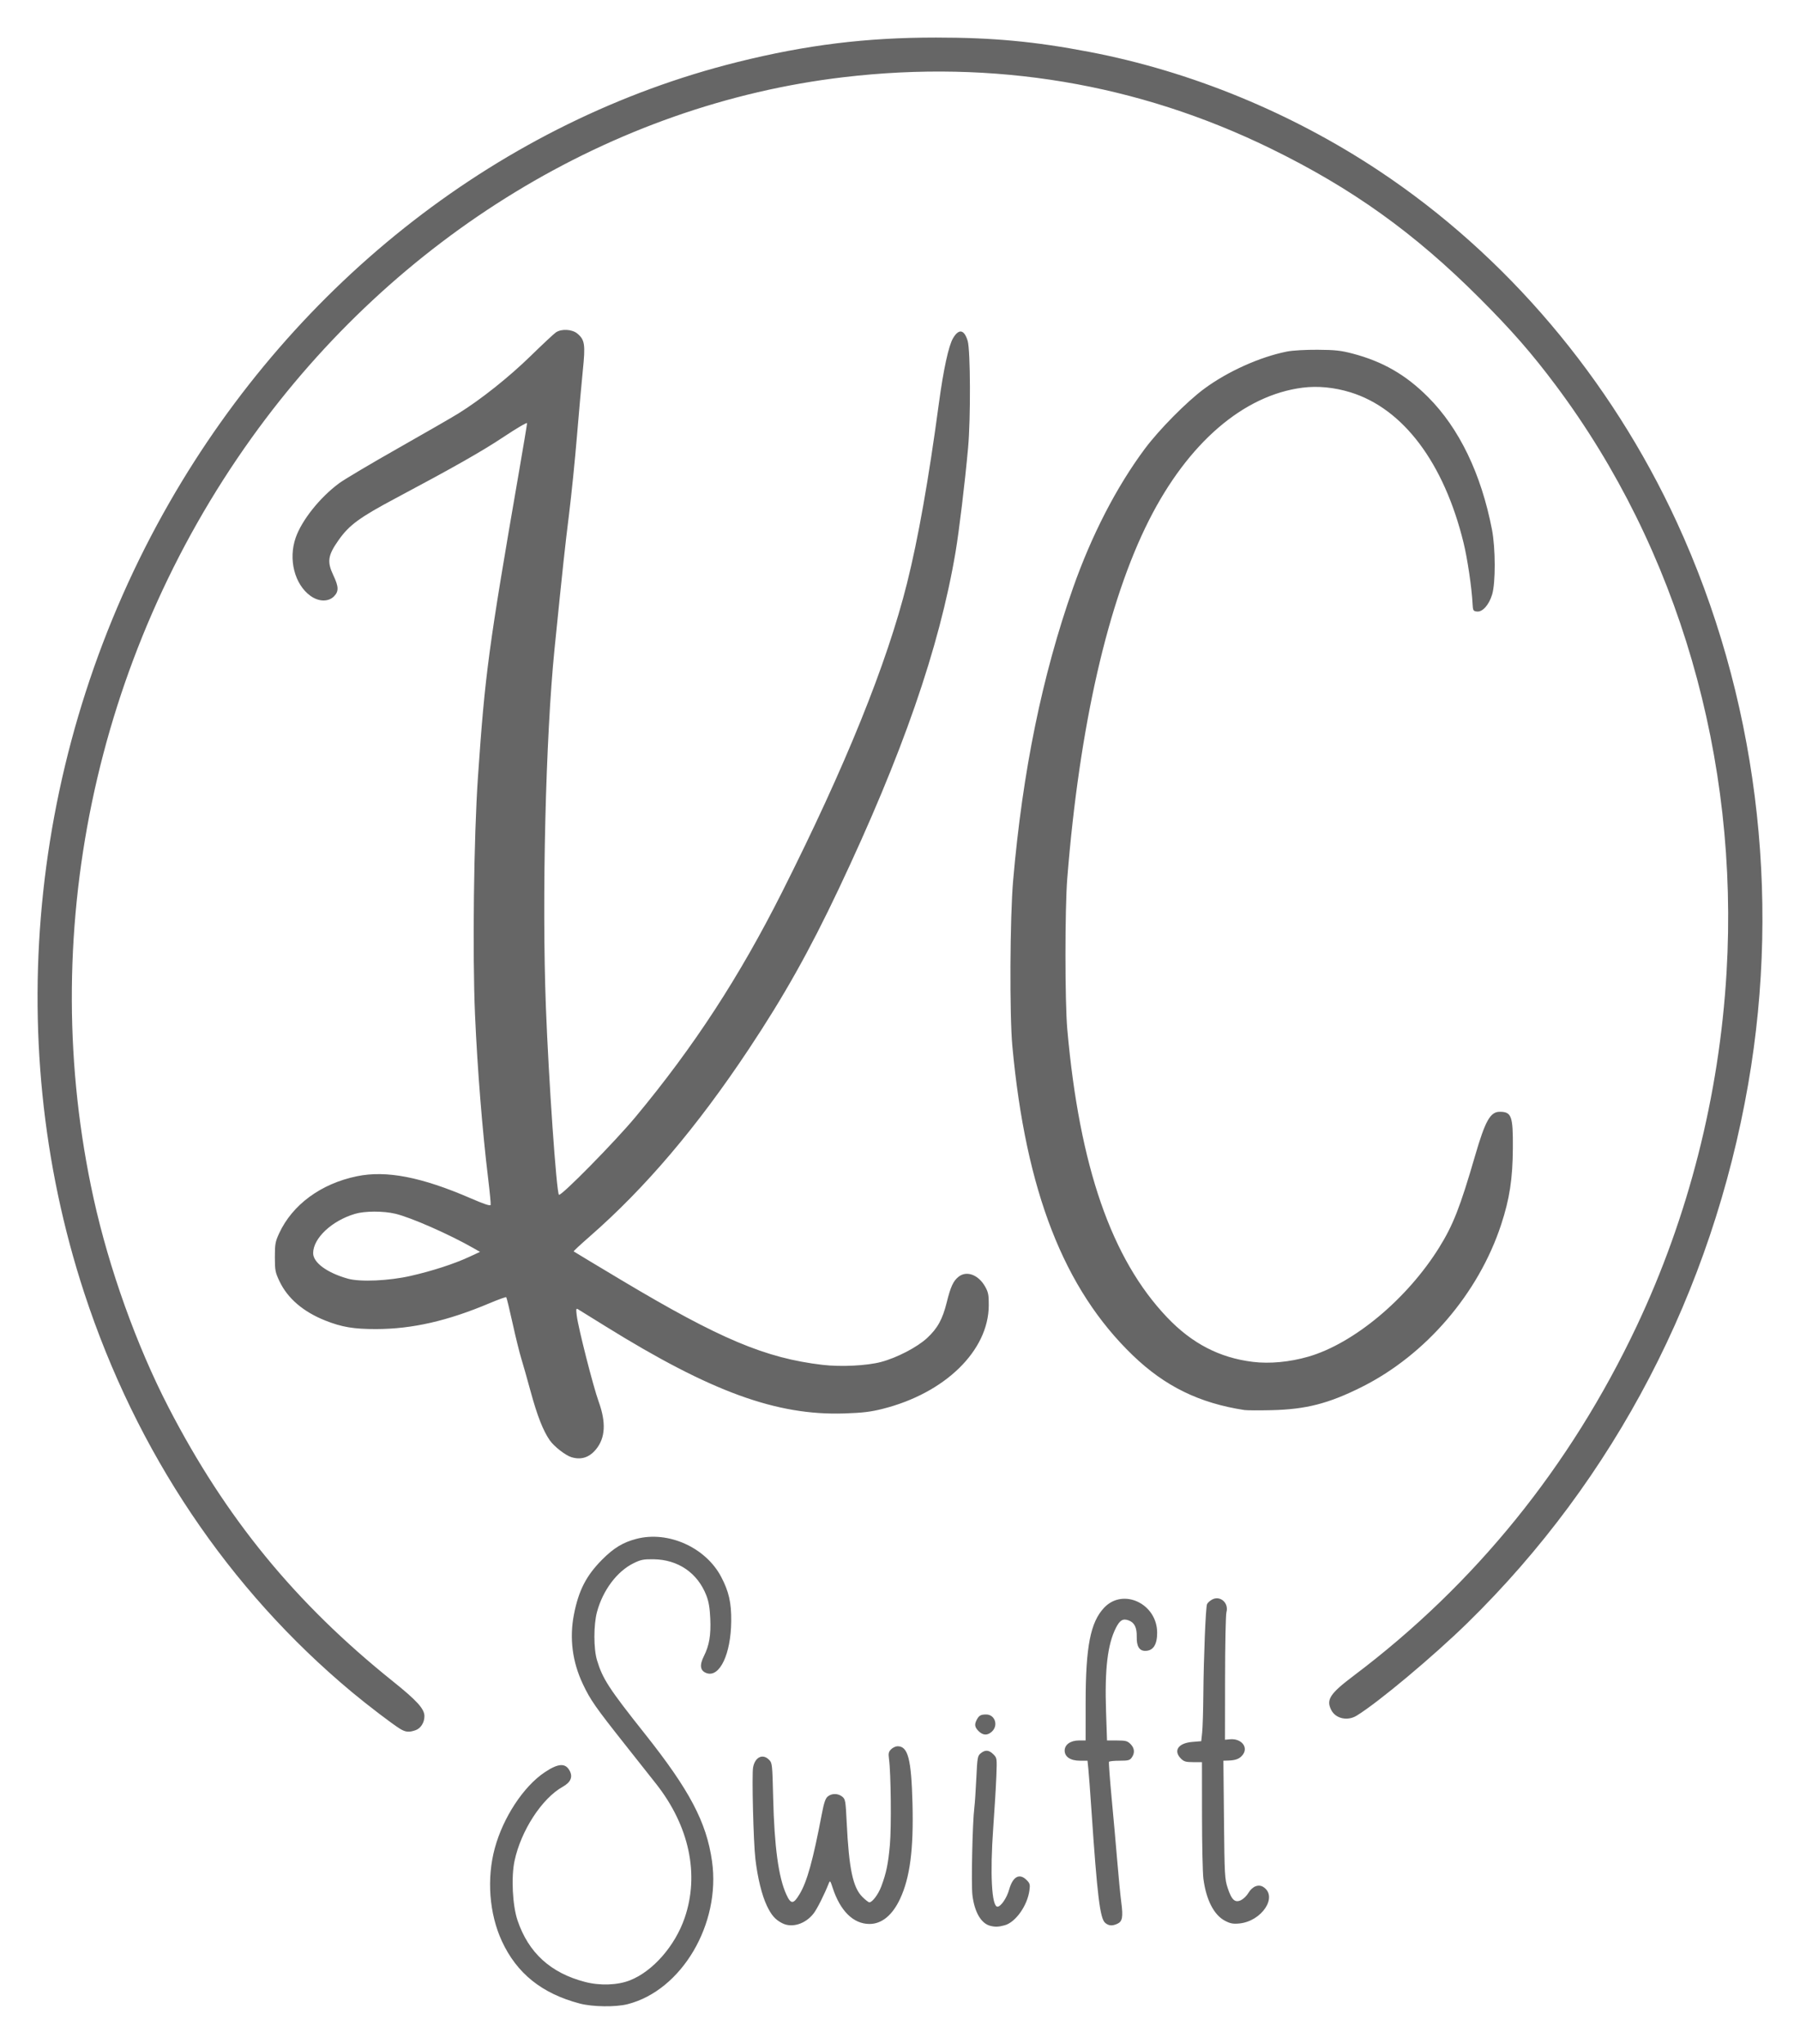 <?xml version="1.0" encoding="UTF-8" standalone="no"?>
<!-- Created with Inkscape (http://www.inkscape.org/) -->

<svg
   width="239.661mm"
   height="272.136mm"
   viewBox="0 0 239.661 272.136"
   version="1.1"
   id="svg5"
   inkscape:version="1.1 (c4e8f9e, 2021-05-24)"
   sodipodi:docname="thicccc-kc.svg"
   xmlns:inkscape="http://www.inkscape.org/namespaces/inkscape"
   xmlns:sodipodi="http://sodipodi.sourceforge.net/DTD/sodipodi-0.dtd"
   xmlns="http://www.w3.org/2000/svg"
   xmlns:svg="http://www.w3.org/2000/svg">
  <sodipodi:namedview
     id="namedview7"
     pagecolor="#ffffff"
     bordercolor="#666666"
     borderopacity="1.0"
     inkscape:pageshadow="2"
     inkscape:pageopacity="0.0"
     inkscape:pagecheckerboard="0"
     inkscape:document-units="mm"
     showgrid="false"
     fit-margin-top="5"
     fit-margin-right="5"
     fit-margin-bottom="5"
     fit-margin-left="5"
     inkscape:zoom="0.17656261"
     inkscape:cx="976.99054"
     inkscape:cy="11.327427"
     inkscape:window-width="1422"
     inkscape:window-height="698"
     inkscape:window-x="0"
     inkscape:window-y="25"
     inkscape:window-maximized="0"
     inkscape:current-layer="layer1" />
  <defs
     id="defs2" />
  <g
     inkscape:label="Layer 1"
     inkscape:groupmode="layer"
     id="layer1"
     transform="translate(81.446,-182.684)">
    <path
       style="fill:#666;stroke-width:0.192"
       d="m -4.249,449.458 c -5.034,-1.321 -8.39,-4.009 -10.377,-8.315 -1.683,-3.647 -2.039,-8.334 -0.938,-12.381 1.112,-4.091 3.827,-8.218 6.641,-10.097 1.824,-1.218 2.775,-1.268 3.341,-0.175 0.421,0.815 0.108,1.518 -0.937,2.101 -2.773,1.549 -5.561,5.837 -6.42,9.875 -0.46,2.163 -0.269,5.937 0.4,7.917 1.46,4.32 4.411,7.009 8.994,8.197 1.991,0.516 4.308,0.435 5.958,-0.209 3.045,-1.188 6.018,-4.577 7.302,-8.323 1.984,-5.791 0.606,-12.248 -3.808,-17.85 -0.542,-0.688 -2.369,-2.998 -4.059,-5.133 -4.049,-5.114 -4.693,-6.038 -5.699,-8.172 -1.393,-2.953 -1.793,-6.094 -1.179,-9.239 0.627,-3.209 1.639,-5.178 3.752,-7.303 1.55,-1.559 2.778,-2.303 4.572,-2.77 4.231,-1.102 9.226,1.144 11.286,5.073 1.022,1.949 1.357,3.431 1.333,5.897 -0.042,4.372 -1.537,7.523 -3.28,6.91 -0.851,-0.299 -0.974,-1.039 -0.372,-2.237 0.73,-1.453 0.96,-2.799 0.862,-5.033 -0.062,-1.4 -0.208,-2.263 -0.518,-3.062 -1.17,-3.012 -3.755,-4.786 -7.038,-4.831 -1.33,-0.018 -1.692,0.054 -2.665,0.532 -2.189,1.074 -4.075,3.586 -4.857,6.47 -0.465,1.713 -0.467,4.9 -0.004,6.438 0.746,2.48 1.596,3.787 6.355,9.779 5.966,7.511 8.22,11.782 8.958,16.977 1.189,8.361 -4.038,17.216 -11.242,19.047 -1.585,0.403 -4.658,0.363 -6.359,-0.083 z M 50.408,439.11 c -1.226,-0.311 -2.108,-1.828 -2.382,-4.096 -0.173,-1.427 0.01,-9.712 0.256,-11.638 0.068,-0.529 0.187,-2.294 0.264,-3.921 0.133,-2.774 0.169,-2.982 0.586,-3.319 0.606,-0.491 1.097,-0.452 1.681,0.131 0.487,0.487 0.49,0.515 0.398,2.934 -0.051,1.344 -0.237,4.435 -0.413,6.869 -0.441,6.099 -0.206,10.487 0.562,10.487 0.454,0 1.241,-1.149 1.556,-2.274 0.487,-1.738 1.375,-2.223 2.327,-1.271 0.438,0.438 0.482,0.601 0.375,1.379 -0.28,2.04 -1.842,4.243 -3.294,4.644 -0.797,0.22 -1.27,0.239 -1.916,0.074 z m -27.717,-0.355 c -0.926,-0.482 -1.428,-1.054 -2.029,-2.313 -0.668,-1.4 -1.236,-3.713 -1.532,-6.236 -0.264,-2.251 -0.487,-11.223 -0.304,-12.2 0.256,-1.366 1.275,-1.856 2.114,-1.017 0.433,0.433 0.448,0.567 0.556,5.051 0.158,6.537 0.713,10.623 1.752,12.891 0.613,1.339 0.946,1.328 1.775,-0.058 0.993,-1.661 1.774,-4.479 2.947,-10.631 0.292,-1.532 0.485,-2.102 0.798,-2.357 0.537,-0.438 1.368,-0.429 1.925,0.022 0.416,0.337 0.453,0.547 0.593,3.416 0.302,6.193 0.822,8.669 2.084,9.931 0.399,0.399 0.819,0.726 0.933,0.726 0.395,0 1.193,-1.063 1.587,-2.114 0.669,-1.784 0.925,-3.022 1.149,-5.556 0.21,-2.38 0.136,-9.55 -0.118,-11.411 -0.103,-0.752 -0.058,-0.961 0.28,-1.299 0.222,-0.222 0.61,-0.403 0.863,-0.403 1.389,0 1.829,1.694 1.983,7.635 0.158,6.1 -0.333,9.862 -1.656,12.689 -1.022,2.185 -2.445,3.348 -4.087,3.339 -2.133,-0.011 -3.873,-1.723 -4.882,-4.803 -0.325,-0.993 -0.356,-1.027 -0.534,-0.577 -0.572,1.449 -1.53,3.355 -1.985,3.952 -1.092,1.432 -2.906,2.002 -4.212,1.322 z m 43.02,-0.034 c -0.695,-0.565 -1.063,-3.581 -1.84,-15.057 -0.161,-2.381 -0.344,-4.827 -0.407,-5.436 l -0.114,-1.106 h -1.013 c -1.253,0 -2.028,-0.515 -2.028,-1.347 0,-0.795 0.78,-1.347 1.902,-1.347 l 0.888,2e-5 0.004,-5.051 c 0.005,-7.465 0.634,-10.689 2.463,-12.627 2.527,-2.677 7.058,-0.535 7.058,3.338 0,1.597 -0.537,2.41 -1.593,2.41 -0.782,0 -1.155,-0.614 -1.126,-1.857 0.029,-1.24 -0.293,-1.903 -1.068,-2.197 -0.761,-0.289 -1.179,-0.046 -1.705,0.993 -1.11,2.191 -1.501,5.496 -1.314,11.095 l 0.131,3.897 h 1.326 c 1.152,0 1.388,0.062 1.799,0.472 0.542,0.542 0.604,1.179 0.173,1.794 -0.26,0.372 -0.473,0.428 -1.624,0.428 -0.729,0 -1.364,0.065 -1.413,0.144 -0.048,0.079 0.112,2.266 0.356,4.859 0.244,2.593 0.584,6.403 0.755,8.467 0.171,2.064 0.409,4.494 0.528,5.4 0.256,1.946 0.148,2.536 -0.521,2.841 -0.687,0.313 -1.134,0.282 -1.618,-0.111 z m 15.96,-0.275 c -1.481,-0.766 -2.524,-2.791 -2.89,-5.61 -0.099,-0.759 -0.182,-4.561 -0.185,-8.451 l -0.006,-7.072 h -1.163 c -0.979,0 -1.238,-0.075 -1.636,-0.472 -1.052,-1.052 -0.357,-2.069 1.52,-2.222 l 1.183,-0.096 0.123,-1.155 c 0.068,-0.635 0.138,-2.886 0.156,-5.003 0.043,-5.039 0.311,-11.647 0.491,-12.082 0.078,-0.189 0.394,-0.474 0.702,-0.633 1.076,-0.556 2.228,0.49 1.88,1.706 -0.093,0.324 -0.174,4.276 -0.179,8.782 l -0.01,8.193 0.664,-0.061 c 1.492,-0.138 2.472,1.031 1.714,2.046 -0.407,0.545 -0.929,0.756 -1.949,0.786 l -0.642,0.019 0.077,7.841 c 0.074,7.462 0.098,7.904 0.503,9.133 0.526,1.596 0.985,1.996 1.804,1.573 0.309,-0.16 0.732,-0.579 0.94,-0.932 0.526,-0.891 1.356,-1.218 2.007,-0.791 1.958,1.283 -0.223,4.565 -3.221,4.85 -0.818,0.078 -1.19,0.008 -1.883,-0.35 z M 48.852,413.185 c -0.522,-0.523 -0.582,-0.883 -0.251,-1.513 0.298,-0.567 0.537,-0.703 1.24,-0.706 1.176,-0.006 1.676,1.437 0.787,2.273 -0.583,0.548 -1.193,0.53 -1.776,-0.054 z M -28.185,412.873 c -0.968,-0.59 -4.284,-3.117 -6.37,-4.854 -16.47,-13.715 -28.717,-31.966 -35.663,-53.147 -11.27,-34.363 -7.097,-73.14 11.328,-105.272 16.965,-29.585 44.4,-50.865 75.616,-58.649 9.185,-2.29 17.123,-3.27 26.458,-3.267 7.606,0.003 13.127,0.519 20.397,1.908 13.492,2.577 26.894,8.078 38.578,15.834 16.935,11.242 30.835,27.642 39.654,46.788 10.565,22.934 13.925,49.384 9.505,74.814 -4.809,27.67 -17.762,52.545 -37.348,71.722 -4.56,4.465 -11.941,10.642 -14.798,12.383 -1.205,0.735 -2.774,0.389 -3.358,-0.74 -0.722,-1.397 -0.203,-2.19 3.025,-4.623 16.102,-12.136 28.782,-27.804 37.611,-46.472 6.92,-14.633 11.024,-30.775 11.986,-47.144 1.673,-28.474 -6.428,-56.338 -22.712,-78.124 -3.203,-4.286 -5.884,-7.354 -10.18,-11.654 -8.67,-8.677 -16.973,-14.623 -27.814,-19.92 -17.718,-8.656 -36.837,-11.851 -56.838,-9.496 -30.775,3.622 -59.609,21.19 -78.843,48.036 -20.987,29.293 -28.701,66.441 -21.029,101.273 2.063,9.367 5.738,19.613 9.973,27.805 7.626,14.753 16.877,26.053 29.839,36.452 3.254,2.611 4.233,3.69 4.233,4.669 0,0.846 -0.493,1.626 -1.177,1.865 -0.878,0.306 -1.333,0.265 -2.074,-0.187 z m 22.831,-36.16 c -0.794,-0.239 -2.328,-1.434 -2.896,-2.255 -0.888,-1.285 -1.665,-3.265 -2.535,-6.46 -0.467,-1.715 -1.035,-3.717 -1.262,-4.449 -0.227,-0.731 -0.747,-2.841 -1.154,-4.687 -0.408,-1.847 -0.785,-3.401 -0.839,-3.455 -0.054,-0.054 -1.065,0.311 -2.248,0.81 -5.58,2.355 -10.286,3.426 -15.091,3.434 -2.965,0.005 -4.569,-0.265 -6.761,-1.138 -2.94,-1.171 -5.016,-2.953 -6.096,-5.234 -0.562,-1.186 -0.613,-1.454 -0.613,-3.218 1.93e-4,-1.723 0.059,-2.052 0.567,-3.152 1.764,-3.824 5.569,-6.619 10.357,-7.608 3.919,-0.809 8.596,0.097 15.15,2.936 1.825,0.791 2.616,1.051 2.658,0.875 0.033,-0.138 -0.116,-1.704 -0.332,-3.482 -0.771,-6.348 -1.433,-14.604 -1.748,-21.8 -0.354,-8.089 -0.164,-23.646 0.386,-31.654 0.949,-13.813 1.396,-17.136 5.481,-40.767 0.583,-3.372 1.06,-6.243 1.06,-6.38 0,-0.137 -1.407,0.688 -3.127,1.833 -2.844,1.894 -6.606,4.032 -14.384,8.171 -4.792,2.55 -6.17,3.56 -7.575,5.554 -1.446,2.052 -1.568,2.877 -0.699,4.715 0.716,1.513 0.731,2.133 0.07,2.795 -0.746,0.746 -2.036,0.714 -3.129,-0.078 -2.115,-1.532 -2.962,-4.866 -1.965,-7.734 0.813,-2.339 3.233,-5.373 5.791,-7.261 0.69,-0.509 4.198,-2.593 7.796,-4.631 3.598,-2.038 7.235,-4.135 8.082,-4.66 2.973,-1.843 6.735,-4.836 9.621,-7.655 1.588,-1.55 3.1,-2.963 3.362,-3.139 0.75,-0.504 2.165,-0.421 2.864,0.168 0.978,0.823 1.072,1.453 0.721,4.869 -0.17,1.658 -0.524,5.612 -0.786,8.787 -0.262,3.175 -0.741,7.894 -1.064,10.487 -0.536,4.302 -0.789,6.656 -1.916,17.799 -1.185,11.721 -1.704,33.183 -1.154,47.721 0.366,9.667 1.406,24.651 1.735,24.997 0.25,0.263 7.451,-7.054 10.207,-10.372 7.775,-9.359 13.801,-18.605 19.501,-29.922 8.438,-16.753 13.956,-30.394 16.644,-41.15 1.481,-5.928 2.869,-13.76 4.233,-23.898 0.607,-4.512 1.297,-7.696 1.884,-8.698 0.772,-1.318 1.495,-1.187 1.956,0.352 0.37,1.237 0.405,10.383 0.054,14.224 -0.434,4.759 -1.196,11.083 -1.675,13.915 -2.158,12.749 -7.063,26.891 -15.551,44.83 -3.893,8.227 -7.285,14.271 -11.957,21.303 -6.91,10.402 -13.796,18.51 -21.224,24.995 -1.195,1.043 -2.143,1.926 -2.107,1.962 0.036,0.036 2.875,1.745 6.31,3.798 13.148,7.858 19.206,10.412 26.828,11.31 2.438,0.287 5.909,0.114 7.799,-0.389 2.105,-0.56 4.795,-1.96 6.115,-3.181 1.401,-1.297 2.061,-2.499 2.625,-4.776 0.513,-2.073 0.868,-2.837 1.577,-3.394 1.076,-0.847 2.646,-0.253 3.538,1.337 0.411,0.733 0.48,1.098 0.473,2.494 -0.03,6.031 -5.83,11.68 -14.136,13.768 -1.604,0.403 -2.652,0.528 -5.098,0.609 -9.021,0.296 -17.745,-2.885 -31.75,-11.576 -1.905,-1.182 -3.585,-2.223 -3.733,-2.312 -0.223,-0.135 -0.247,0.015 -0.137,0.877 0.214,1.681 2.191,9.437 2.914,11.436 1.009,2.786 0.893,4.841 -0.357,6.357 -0.895,1.086 -1.974,1.432 -3.258,1.046 z M -26.762,352.569 c 2.854,-0.651 5.747,-1.588 7.725,-2.502 l 1.503,-0.695 -0.862,-0.493 c -3.222,-1.843 -8.346,-4.098 -10.421,-4.587 -1.606,-0.379 -4.059,-0.371 -5.367,0.018 -3.087,0.916 -5.567,3.248 -5.567,5.234 0,1.259 1.854,2.619 4.631,3.398 1.633,0.458 5.466,0.287 8.358,-0.373 z m 111.029,17.866 c -6.011,-0.914 -10.596,-3.156 -14.875,-7.274 -9.185,-8.841 -14.262,-21.872 -16.049,-41.193 -0.383,-4.147 -0.322,-17.107 0.104,-22.033 1.261,-14.563 3.87,-27.316 7.974,-38.966 2.479,-7.039 5.779,-13.436 9.544,-18.505 1.897,-2.553 5.586,-6.286 7.913,-8.008 3.139,-2.321 7.44,-4.254 11.064,-4.971 0.706,-0.14 2.466,-0.24 4.041,-0.23 2.32,0.015 3.1,0.099 4.632,0.5 4.038,1.056 7.12,2.831 10.088,5.808 4.142,4.154 7.06,10.204 8.496,17.612 0.485,2.503 0.496,7.149 0.02,8.686 -0.43,1.39 -1.275,2.332 -2.015,2.247 -0.499,-0.057 -0.539,-0.128 -0.584,-1.024 -0.107,-2.126 -0.68,-6.006 -1.202,-8.136 -2.609,-10.644 -8.032,-17.858 -15.053,-20.024 -2.145,-0.662 -4.364,-0.877 -6.382,-0.619 -7.878,1.008 -15.245,7.362 -20.435,17.624 -5.489,10.854 -9.278,27.45 -10.892,47.715 -0.322,4.047 -0.32,16.465 0.004,20.108 1.625,18.275 5.885,30.567 13.29,38.343 3.306,3.472 6.974,5.376 11.407,5.922 2.243,0.276 4.922,0.025 7.408,-0.696 6.032,-1.748 13.137,-7.675 17.397,-14.513 1.865,-2.994 2.8,-5.381 4.787,-12.219 1.356,-4.668 2.029,-5.869 3.289,-5.869 1.568,0 1.774,0.568 1.746,4.822 -0.027,4.118 -0.432,6.765 -1.56,10.2 -3.011,9.171 -10.05,17.367 -18.572,21.628 -4.413,2.206 -7.41,2.974 -12.027,3.081 -1.64,0.038 -3.242,0.03 -3.56,-0.019 z"
       id="path131" />
  </g>
</svg>

